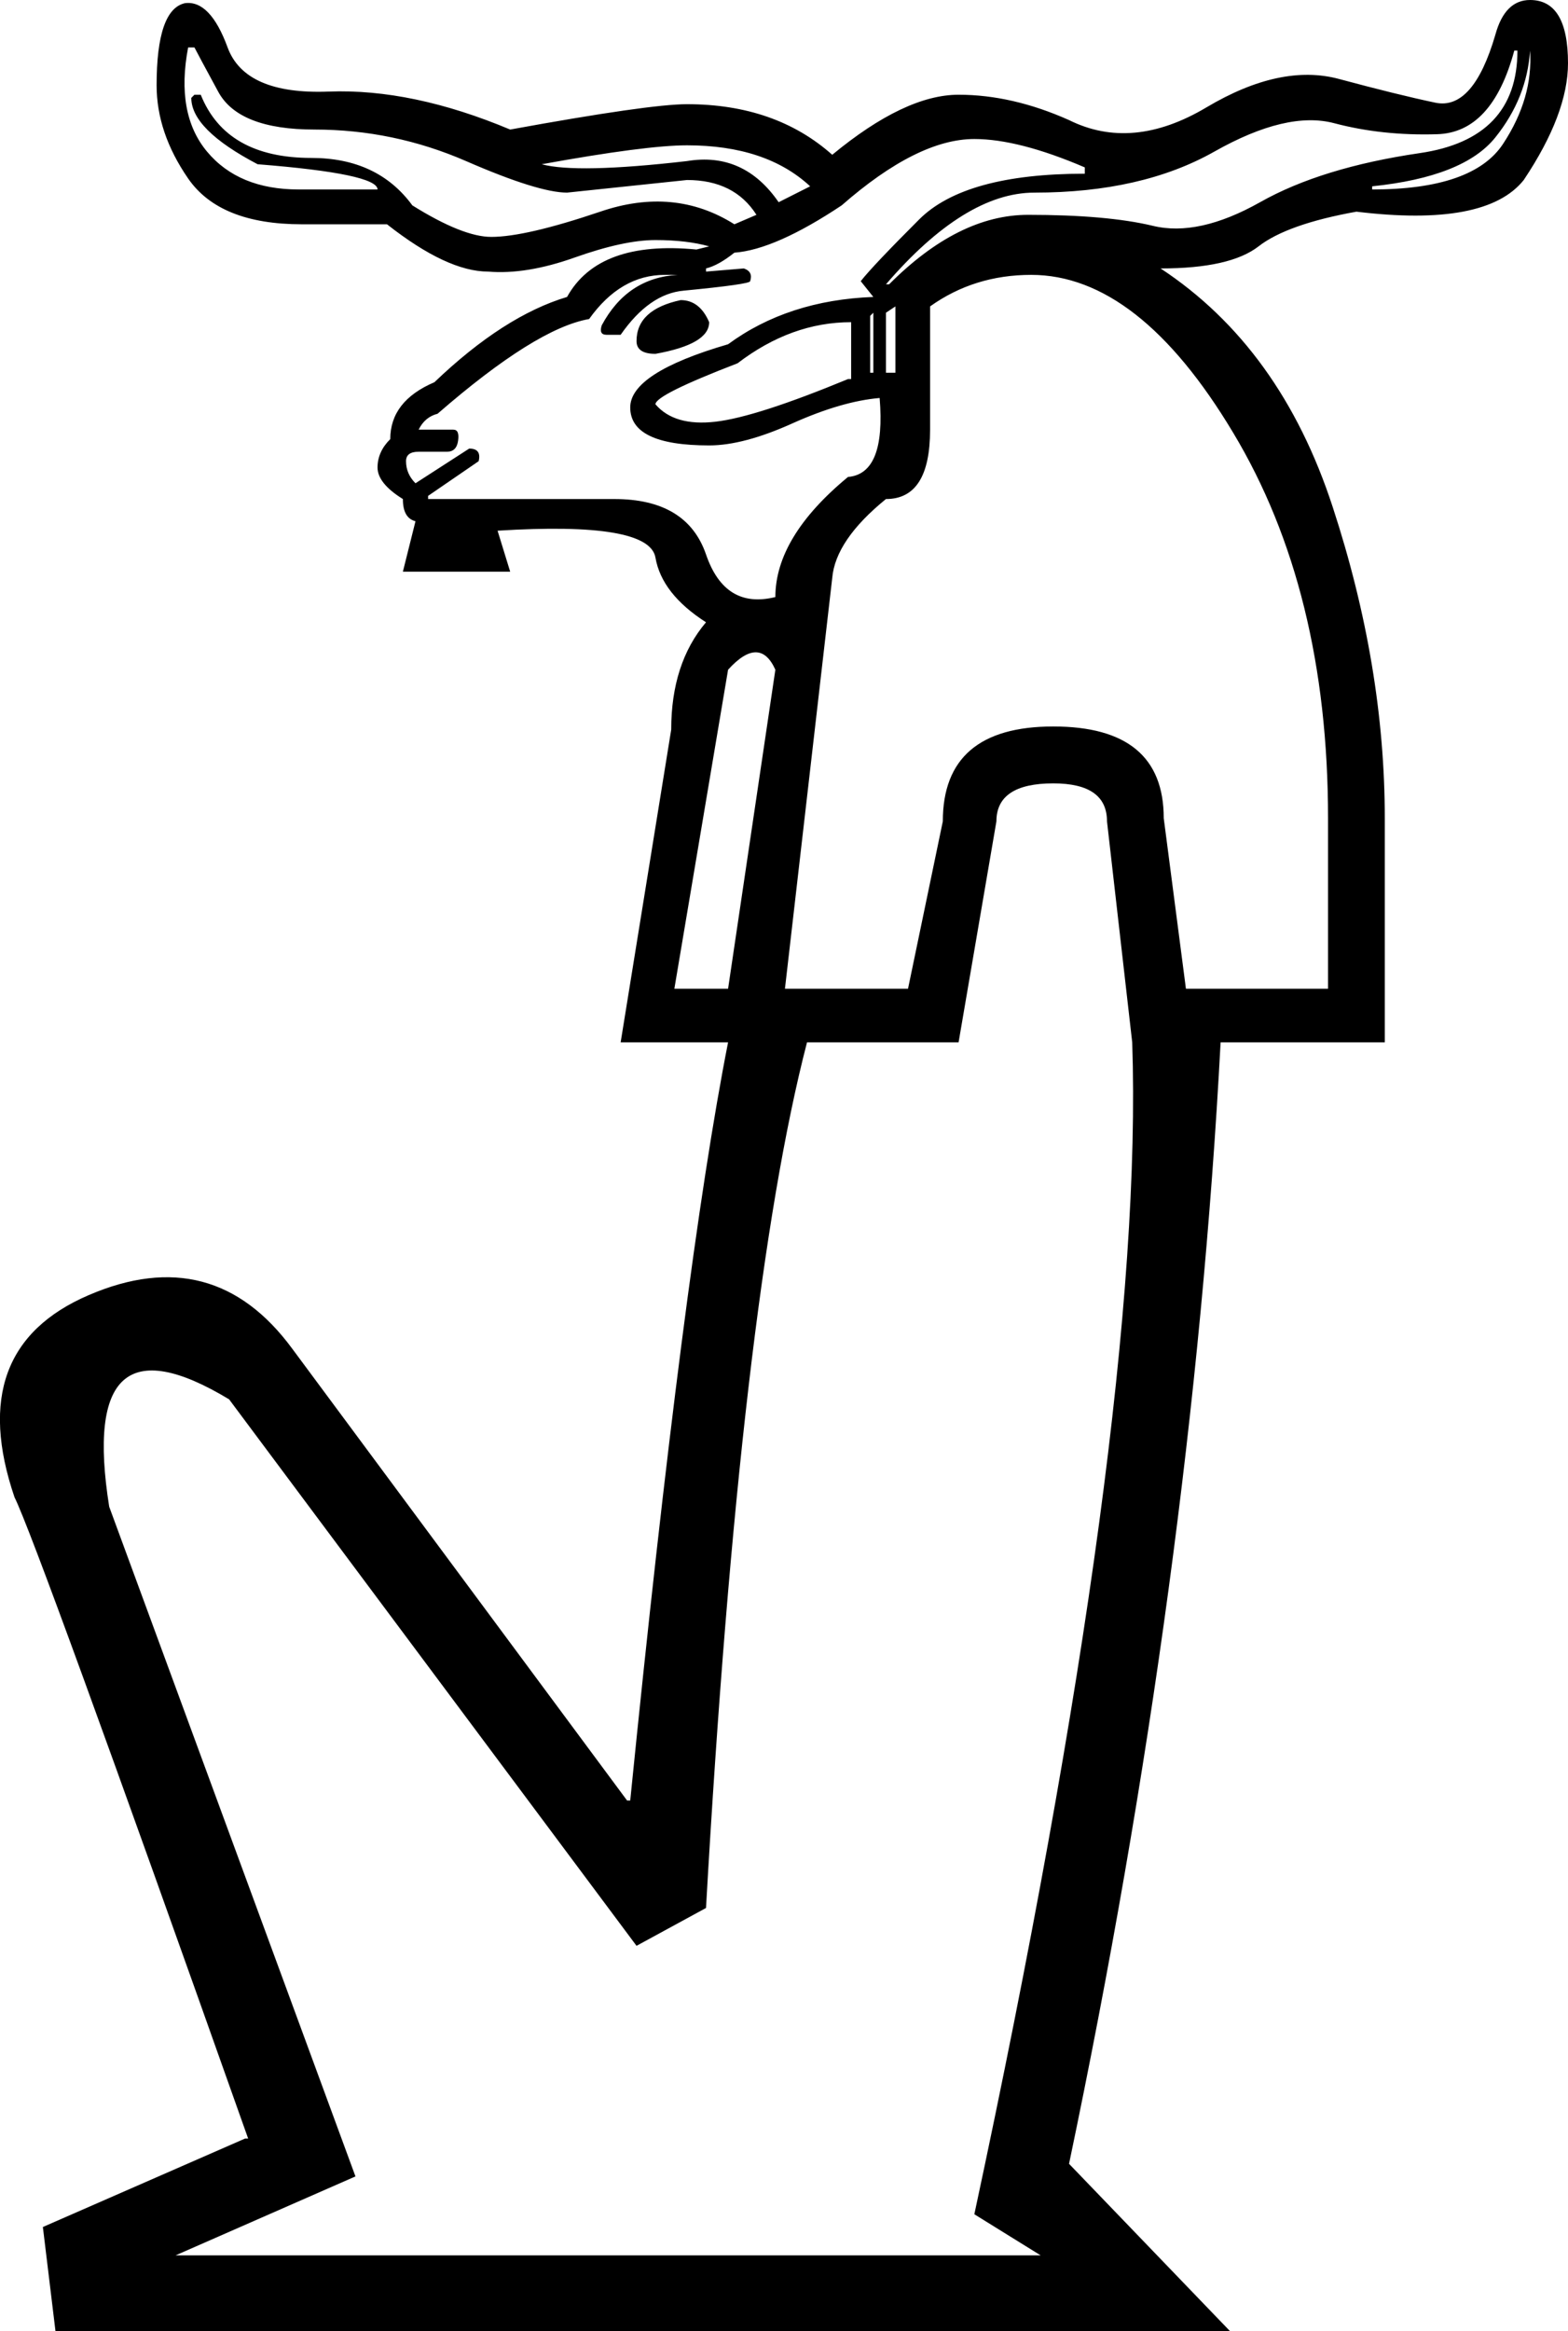 <?xml version="1.0" encoding="UTF-8" standalone="no"?>
<svg
   xmlns:dc="http://purl.org/dc/elements/1.1/"
   xmlns:cc="http://web.resource.org/cc/"
   xmlns:rdf="http://www.w3.org/1999/02/22-rdf-syntax-ns#"
   xmlns:svg="http://www.w3.org/2000/svg"
   xmlns="http://www.w3.org/2000/svg"
   xmlns:sodipodi="http://sodipodi.sourceforge.net/DTD/sodipodi-0.dtd"
   xmlns:inkscape="http://www.inkscape.org/namespaces/inkscape"
   width="12.435"
   height="18.48"
   id="svg1931"
   sodipodi:version="0.32"
   inkscape:version="0.44"
   sodipodi:docname="C4.svg"
   sodipodi:docbase="C:\Program Files\JSesh\fontsST">
  <defs
     id="defs1936" />
  <sodipodi:namedview
     inkscape:window-height="480"
     inkscape:window-width="640"
     inkscape:pageshadow="2"
     inkscape:pageopacity="0.0"
     guidetolerance="10.0"
     gridtolerance="10.0"
     objecttolerance="10.0"
     borderopacity="1.0"
     bordercolor="#666666"
     pagecolor="#ffffff"
     id="base" />
  <path
     style="fill:#000000; stroke:none"
     d="M 1.492,0.376 C 1.425,0.726 1.475,1.002 1.642,1.202 C 1.809,1.402 2.051,1.502 2.368,1.502 L 2.994,1.502 C 2.994,1.419 2.677,1.352 2.043,1.302 C 1.692,1.118 1.517,0.943 1.517,0.776 L 1.542,0.751 L 1.592,0.751 C 1.726,1.085 2.018,1.252 2.469,1.252 C 2.819,1.252 3.086,1.377 3.27,1.628 C 3.537,1.795 3.746,1.878 3.896,1.878 C 4.079,1.878 4.367,1.811 4.76,1.678 C 5.152,1.544 5.507,1.578 5.824,1.778 L 5.999,1.703 C 5.882,1.519 5.699,1.427 5.448,1.427 L 4.497,1.527 C 4.347,1.527 4.079,1.444 3.696,1.277 C 3.312,1.11 2.911,1.027 2.494,1.027 C 2.093,1.027 1.838,0.927 1.73,0.726 C 1.621,0.526 1.559,0.409 1.542,0.376 L 1.492,0.376 z M 12.134,0.401 C 12.118,0.651 12.026,0.881 11.859,1.089 C 11.692,1.298 11.366,1.427 10.882,1.477 L 10.882,1.502 C 11.416,1.502 11.763,1.381 11.921,1.139 C 12.08,0.897 12.151,0.651 12.134,0.401 L 12.134,0.401 z M 12.009,0.401 C 11.892,0.835 11.688,1.056 11.396,1.064 C 11.103,1.073 10.832,1.043 10.582,0.977 C 10.331,0.91 10.014,0.985 9.63,1.202 C 9.246,1.419 8.77,1.527 8.203,1.527 C 7.836,1.527 7.443,1.77 7.026,2.254 L 7.051,2.254 C 7.418,1.886 7.785,1.703 8.153,1.703 C 8.57,1.703 8.9,1.732 9.142,1.79 C 9.384,1.849 9.668,1.786 9.993,1.603 C 10.319,1.419 10.74,1.29 11.258,1.214 C 11.775,1.139 12.034,0.868 12.034,0.401 L 12.009,0.401 z M 6.149,4.733 C 6.149,4.416 6.341,4.098 6.725,3.781 C 6.926,3.764 7.009,3.556 6.976,3.155 C 6.776,3.172 6.546,3.239 6.287,3.355 C 6.028,3.472 5.807,3.531 5.624,3.531 C 5.206,3.531 4.998,3.431 4.998,3.23 L 4.998,3.23 C 4.998,3.047 5.256,2.88 5.774,2.729 C 6.091,2.496 6.475,2.371 6.926,2.354 L 6.826,2.229 C 6.892,2.145 7.047,1.982 7.289,1.74 C 7.531,1.498 7.969,1.377 8.603,1.377 L 8.603,1.327 C 8.253,1.177 7.961,1.102 7.727,1.102 C 7.427,1.102 7.076,1.277 6.675,1.628 C 6.325,1.861 6.041,1.987 5.824,2.003 C 5.74,2.07 5.665,2.112 5.599,2.128 L 5.599,2.153 L 5.899,2.128 C 5.949,2.145 5.966,2.179 5.949,2.229 C 5.949,2.245 5.774,2.27 5.423,2.304 C 5.24,2.32 5.073,2.437 4.922,2.654 C 4.889,2.654 4.852,2.654 4.81,2.654 C 4.768,2.654 4.756,2.629 4.772,2.579 C 4.906,2.329 5.106,2.195 5.373,2.179 L 5.273,2.179 C 5.039,2.179 4.839,2.295 4.672,2.529 C 4.388,2.579 3.988,2.83 3.47,3.28 C 3.403,3.297 3.353,3.339 3.32,3.406 L 3.595,3.406 C 3.629,3.406 3.641,3.435 3.633,3.493 C 3.625,3.552 3.595,3.581 3.545,3.581 L 3.32,3.581 C 3.253,3.581 3.22,3.606 3.22,3.656 C 3.22,3.723 3.245,3.781 3.295,3.831 L 3.721,3.556 C 3.787,3.556 3.812,3.589 3.796,3.656 L 3.395,3.931 L 3.395,3.956 L 4.872,3.956 C 5.256,3.956 5.498,4.102 5.599,4.395 C 5.699,4.687 5.882,4.799 6.149,4.733 z M 4.296,1.302 L 4.296,1.302 C 4.48,1.352 4.864,1.344 5.448,1.277 C 5.749,1.227 5.991,1.336 6.175,1.603 L 6.425,1.477 C 6.191,1.26 5.866,1.152 5.448,1.152 C 5.231,1.152 4.847,1.202 4.296,1.302 z M 7.477,6.511 C 7.477,6.01 7.769,5.759 8.353,5.759 C 8.937,5.759 9.229,6.001 9.229,6.486 L 9.405,7.838 L 10.532,7.838 L 10.532,6.486 C 10.532,5.284 10.281,4.265 9.78,3.431 C 9.28,2.596 8.745,2.179 8.178,2.179 C 7.877,2.179 7.61,2.262 7.376,2.429 L 7.376,3.406 C 7.376,3.773 7.26,3.956 7.026,3.956 C 6.759,4.173 6.617,4.382 6.6,4.582 L 6.225,7.838 L 7.201,7.838 L 7.477,6.511 z M 5.398,2.379 C 5.498,2.379 5.574,2.437 5.624,2.554 C 5.624,2.671 5.482,2.754 5.198,2.805 C 5.098,2.805 5.048,2.771 5.048,2.704 C 5.048,2.537 5.165,2.429 5.398,2.379 z M 7.026,2.479 L 7.026,2.955 L 7.101,2.955 L 7.101,2.429 L 7.026,2.479 z M 6.901,2.504 L 6.901,2.955 L 6.926,2.955 L 6.926,2.479 L 6.901,2.504 z M 5.198,3.205 C 5.298,3.322 5.457,3.368 5.674,3.343 C 5.891,3.318 6.241,3.205 6.725,3.005 L 6.75,3.005 L 6.75,2.554 C 6.433,2.554 6.133,2.663 5.849,2.88 C 5.415,3.047 5.198,3.155 5.198,3.205 z M 5.774,7.838 L 6.149,5.309 C 6.066,5.125 5.941,5.125 5.774,5.309 L 5.348,7.838 L 5.774,7.838 z M 9.68,8.263 C 9.53,11.085 9.129,14.048 8.478,17.153 L 9.755,18.48 L 0.44,18.48 L 0.34,17.654 L 1.943,16.953 L 1.968,16.953 C 0.849,13.797 0.232,12.103 0.115,11.869 C -0.152,11.085 0.044,10.55 0.703,10.267 C 1.363,9.983 1.901,10.125 2.318,10.692 L 4.973,14.273 L 4.998,14.273 C 5.281,11.452 5.54,9.449 5.774,8.263 L 4.922,8.263 L 5.323,5.784 C 5.323,5.434 5.415,5.15 5.599,4.933 C 5.365,4.783 5.231,4.612 5.198,4.42 C 5.165,4.228 4.747,4.157 3.946,4.207 L 4.046,4.532 L 3.195,4.532 L 3.295,4.132 C 3.228,4.115 3.195,4.057 3.195,3.956 C 3.061,3.873 2.994,3.789 2.994,3.706 C 2.994,3.623 3.028,3.547 3.095,3.481 C 3.095,3.28 3.211,3.13 3.445,3.03 C 3.812,2.679 4.163,2.454 4.497,2.354 C 4.664,2.053 5.006,1.928 5.523,1.978 L 5.624,1.953 C 5.507,1.92 5.365,1.903 5.198,1.903 C 5.031,1.903 4.818,1.949 4.559,2.041 C 4.301,2.133 4.071,2.17 3.871,2.153 C 3.654,2.153 3.387,2.028 3.069,1.778 L 2.393,1.778 C 1.959,1.778 1.659,1.657 1.492,1.415 C 1.325,1.173 1.242,0.927 1.242,0.676 C 1.242,0.275 1.317,0.058 1.467,0.025 C 1.6,0.008 1.713,0.125 1.805,0.376 C 1.897,0.626 2.164,0.743 2.606,0.726 C 3.049,0.709 3.529,0.81 4.046,1.027 C 4.781,0.893 5.248,0.826 5.448,0.826 C 5.916,0.826 6.3,0.96 6.6,1.227 C 6.984,0.91 7.318,0.751 7.602,0.751 C 7.886,0.751 8.178,0.818 8.478,0.952 C 8.812,1.118 9.175,1.085 9.568,0.851 C 9.96,0.618 10.31,0.543 10.619,0.626 C 10.928,0.709 11.183,0.772 11.383,0.814 C 11.583,0.856 11.742,0.676 11.859,0.275 C 11.909,0.092 12.001,0 12.134,0 C 12.335,0 12.435,0.167 12.435,0.501 C 12.435,0.768 12.318,1.077 12.084,1.427 C 11.884,1.678 11.441,1.761 10.757,1.678 C 10.39,1.744 10.131,1.836 9.981,1.953 C 9.83,2.07 9.572,2.128 9.204,2.128 C 9.839,2.546 10.294,3.176 10.569,4.019 C 10.845,4.862 10.982,5.684 10.982,6.486 L 10.982,8.263 L 9.68,8.263 z M 8.979,8.263 L 8.779,6.511 C 8.779,6.31 8.637,6.21 8.353,6.21 C 8.053,6.21 7.902,6.31 7.902,6.511 L 7.602,8.263 L 6.4,8.263 C 6.049,9.616 5.782,11.903 5.599,15.125 L 5.048,15.425 L 1.817,11.093 C 1.016,10.609 0.699,10.893 0.866,11.944 L 2.819,17.253 L 1.392,17.879 L 8.253,17.879 L 7.727,17.553 C 8.629,13.347 9.046,10.25 8.979,8.263 L 8.979,8.263 z "
     id="path1933"
     sodipodi:nodetypes="csccccccscssccccssscccsccscccssssccsssscccccsscccccsccscccccsssssccccccsccsccccccscccsccsccsccccssccccccccsssccccccccccccsccccccccccccccccccscccccccscccccscccccsssccssssscscssssssssccscscccccsccccccccccccc" />
</svg>
